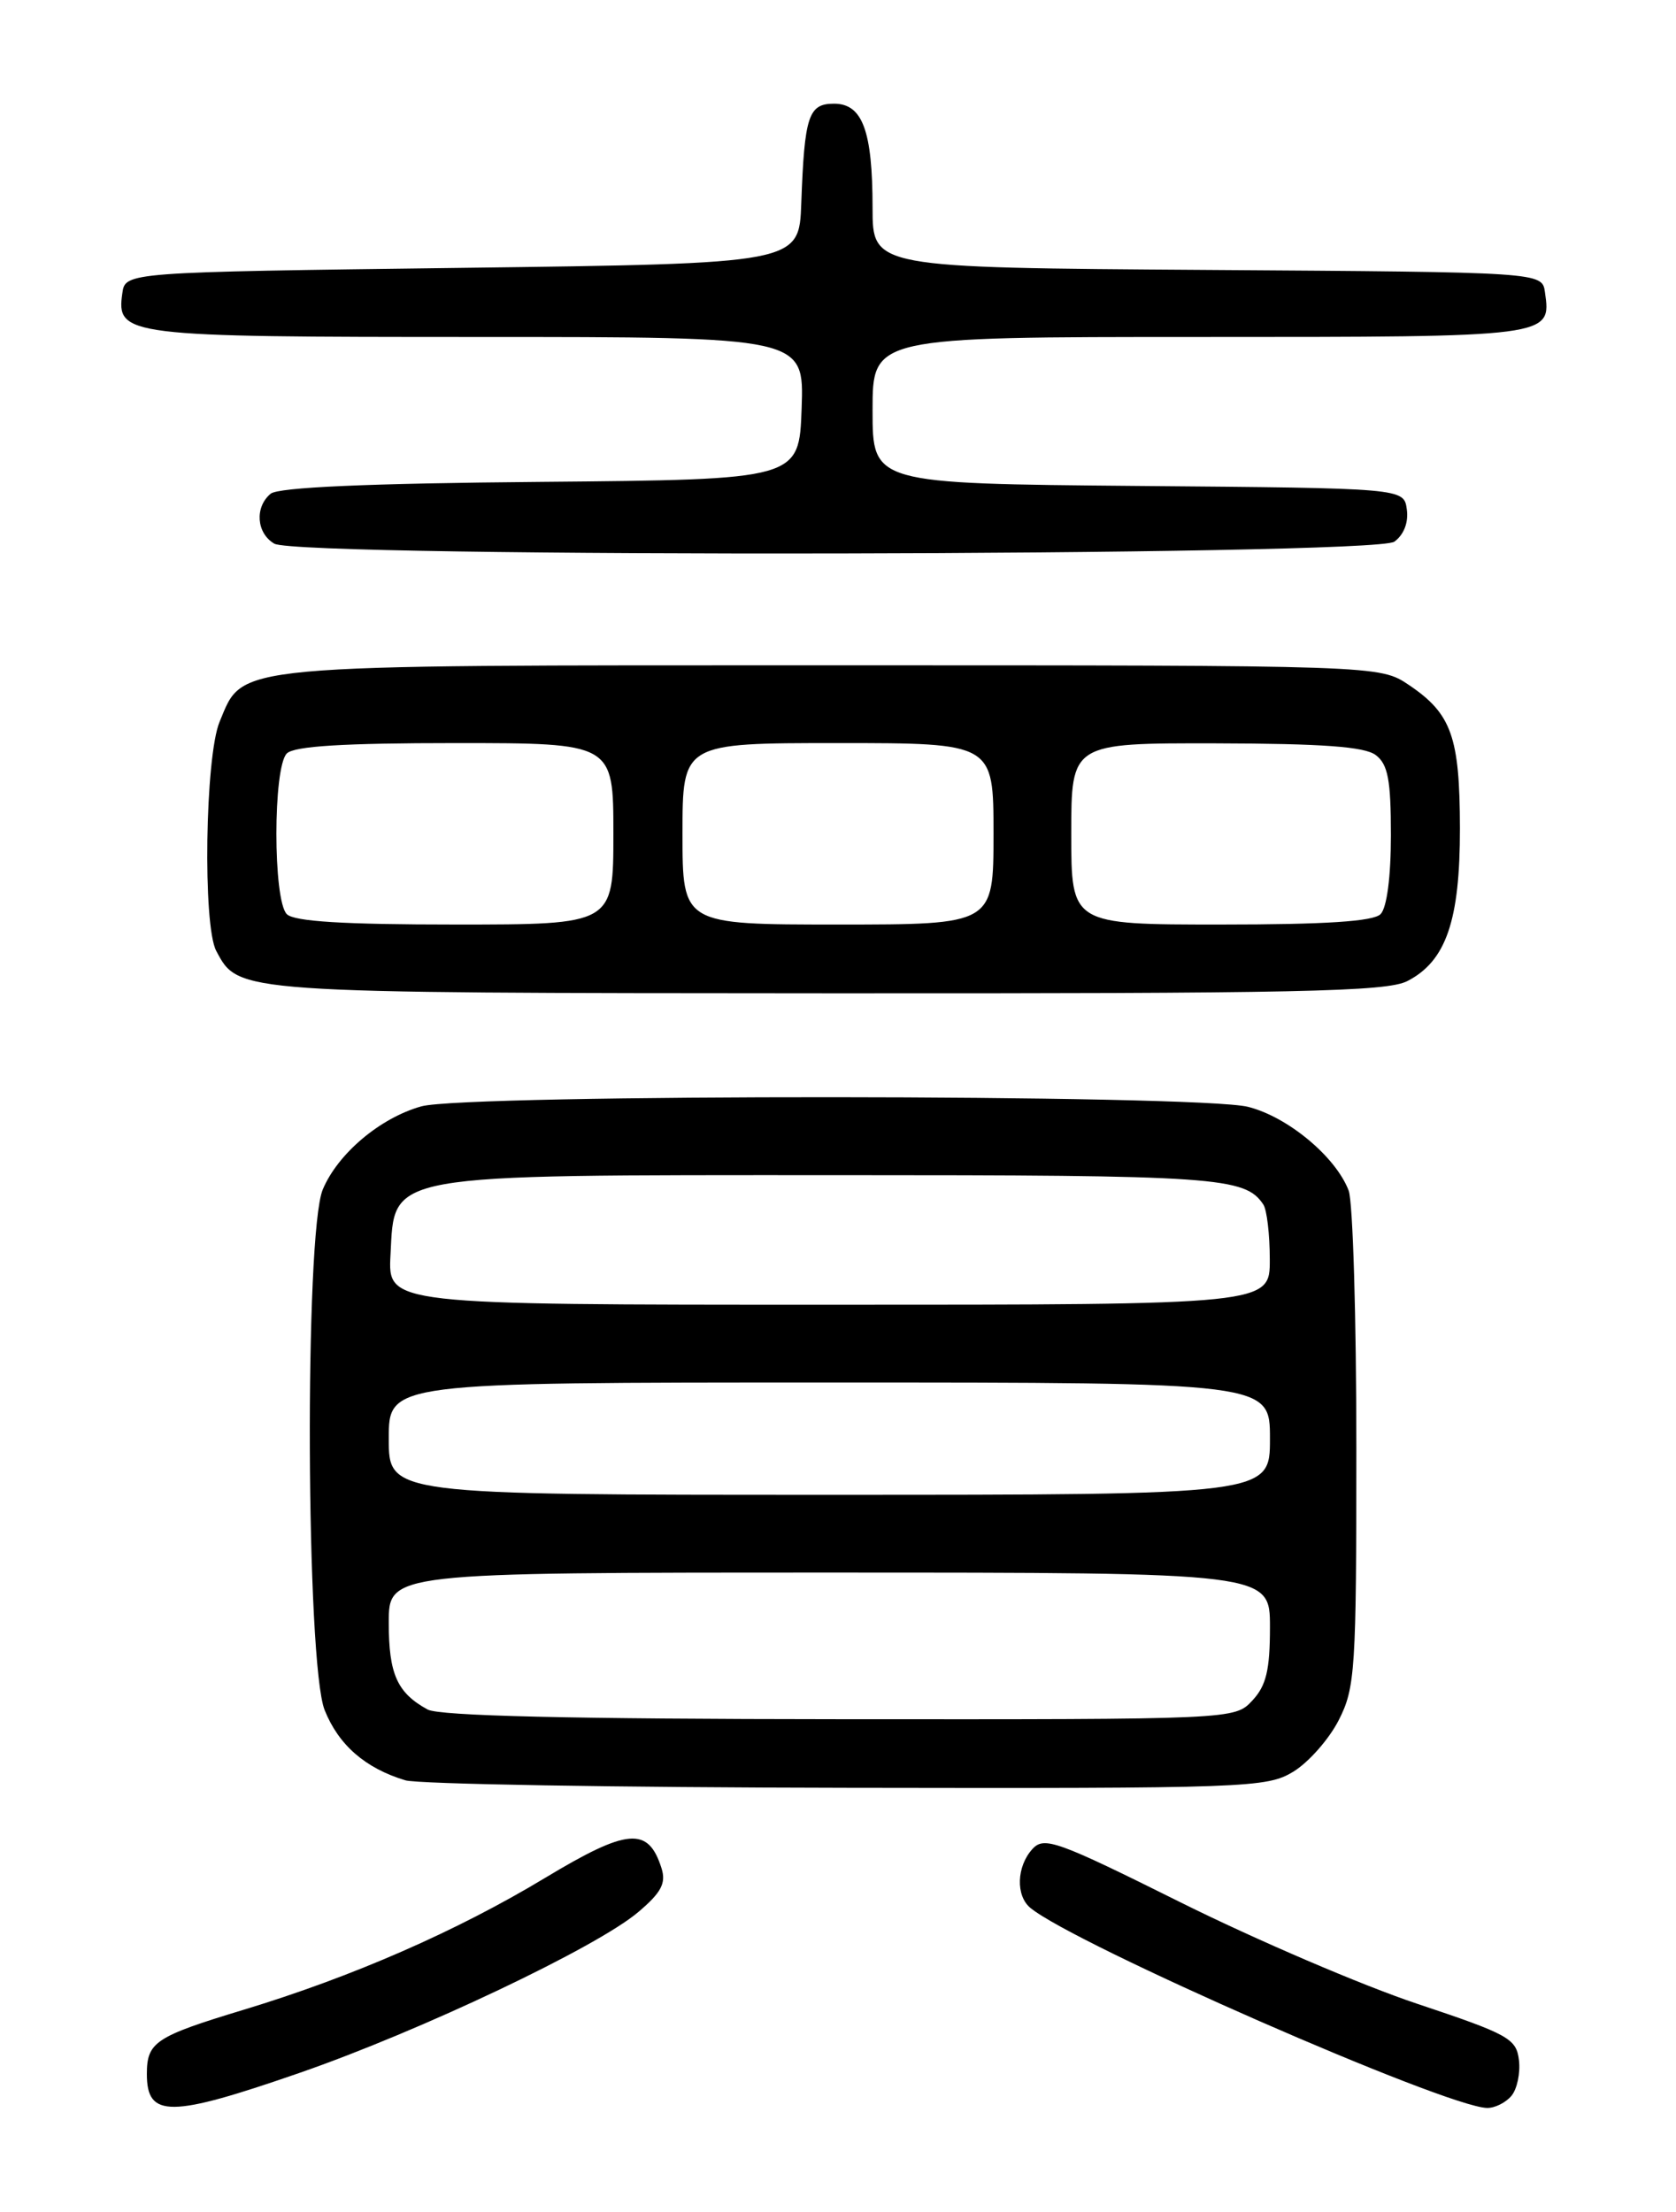 <?xml version="1.0" encoding="UTF-8" standalone="no"?>
<!DOCTYPE svg PUBLIC "-//W3C//DTD SVG 1.1//EN" "http://www.w3.org/Graphics/SVG/1.1/DTD/svg11.dtd" >
<svg xmlns="http://www.w3.org/2000/svg" xmlns:xlink="http://www.w3.org/1999/xlink" version="1.1" viewBox="0 0 194 256">
 <g >
 <path fill="currentColor"
d=" M 34.68 239.90 C 48.68 235.05 69.12 225.34 73.88 221.29 C 76.55 219.03 77.12 217.95 76.57 216.21 C 75.03 211.37 72.65 211.58 63.07 217.35 C 52.85 223.51 40.75 228.80 28.16 232.61 C 17.97 235.70 17.00 236.34 17.00 240.04 C 17.00 245.13 19.68 245.10 34.68 239.90 Z  M 174.95 242.56 C 175.61 241.77 176.00 239.91 175.82 238.42 C 175.52 235.93 174.61 235.43 164.00 231.89 C 157.68 229.78 145.41 224.52 136.74 220.21 C 122.28 213.01 120.85 212.50 119.49 214.01 C 117.67 216.02 117.56 219.39 119.26 220.80 C 124.35 225.02 167.34 243.86 172.13 243.96 C 173.02 243.98 174.29 243.35 174.95 242.56 Z  M 149.71 205.04 C 151.47 203.96 153.84 201.28 154.96 199.08 C 156.87 195.34 157.00 193.29 157.00 167.60 C 157.00 152.49 156.60 139.08 156.11 137.79 C 154.62 133.88 149.07 129.26 144.47 128.10 C 138.70 126.64 53.98 126.60 48.78 128.04 C 44.01 129.37 39.10 133.51 37.36 137.67 C 35.24 142.76 35.42 192.50 37.58 197.92 C 39.20 201.96 42.28 204.64 46.91 206.04 C 48.34 206.48 71.33 206.87 98.00 206.91 C 144.46 206.99 146.63 206.91 149.71 205.04 Z  M 162.91 113.54 C 167.39 111.23 169.00 106.54 168.99 95.85 C 168.97 85.28 168.02 82.60 163.09 79.28 C 159.70 77.00 159.70 77.00 96.30 77.00 C 25.95 77.00 28.24 76.79 25.42 83.53 C 23.74 87.56 23.45 107.10 25.03 110.05 C 27.65 114.96 27.07 114.92 95.80 114.96 C 150.19 114.99 160.53 114.78 162.91 113.54 Z  M 161.40 62.69 C 162.50 61.89 163.06 60.45 162.84 58.94 C 162.50 56.50 162.50 56.50 131.75 56.24 C 101.00 55.97 101.00 55.97 101.00 47.49 C 101.00 39.00 101.00 39.00 138.88 39.00 C 179.71 39.00 179.57 39.02 178.83 33.81 C 178.50 31.50 178.50 31.50 139.75 31.24 C 101.00 30.98 101.00 30.98 101.00 24.05 C 101.00 15.14 99.84 12.00 96.54 12.00 C 93.58 12.00 93.12 13.40 92.75 23.50 C 92.50 30.50 92.50 30.50 53.50 31.00 C 14.50 31.50 14.50 31.50 14.16 33.94 C 13.46 38.88 14.46 39.00 55.23 39.00 C 93.08 39.00 93.08 39.00 92.79 47.25 C 92.50 55.50 92.50 55.50 62.58 55.77 C 42.55 55.94 32.23 56.40 31.33 57.14 C 29.46 58.69 29.68 61.71 31.75 62.92 C 34.59 64.58 159.13 64.36 161.40 62.69 Z  M 49.50 197.85 C 45.97 195.92 45.00 193.75 45.00 187.81 C 45.00 182.00 45.00 182.00 96.00 182.00 C 147.00 182.00 147.00 182.00 147.00 188.31 C 147.00 193.28 146.57 195.09 144.96 196.81 C 142.92 199.00 142.92 199.00 97.21 198.97 C 66.06 198.95 50.86 198.59 49.50 197.85 Z  M 45.00 166.50 C 45.00 160.00 45.00 160.00 96.00 160.00 C 147.00 160.00 147.00 160.00 147.00 166.50 C 147.00 173.00 147.00 173.00 96.00 173.00 C 45.00 173.00 45.00 173.00 45.00 166.50 Z  M 45.20 145.25 C 45.70 135.72 44.11 136.00 96.82 136.00 C 140.92 136.00 144.11 136.22 146.23 139.40 C 146.64 140.00 146.98 142.86 146.98 145.75 C 147.00 151.00 147.00 151.00 95.95 151.00 C 44.90 151.00 44.90 151.00 45.20 145.25 Z  M 33.20 105.80 C 31.59 104.19 31.59 88.81 33.20 87.20 C 34.05 86.35 39.80 86.00 52.70 86.00 C 71.00 86.00 71.00 86.00 71.00 96.50 C 71.00 107.00 71.00 107.00 52.70 107.00 C 39.80 107.00 34.05 106.65 33.20 105.80 Z  M 79.00 96.50 C 79.00 86.00 79.00 86.00 97.00 86.00 C 115.00 86.00 115.00 86.00 115.00 96.50 C 115.00 107.00 115.00 107.00 97.00 107.00 C 79.00 107.00 79.00 107.00 79.00 96.50 Z  M 124.00 96.50 C 124.00 86.00 124.00 86.00 140.75 86.03 C 153.09 86.06 157.96 86.41 159.25 87.39 C 160.66 88.46 161.00 90.27 161.00 96.66 C 161.00 101.50 160.53 105.07 159.80 105.80 C 158.96 106.64 153.42 107.00 141.30 107.00 C 124.00 107.00 124.00 107.00 124.00 96.50 Z "/>
</g>
</svg>